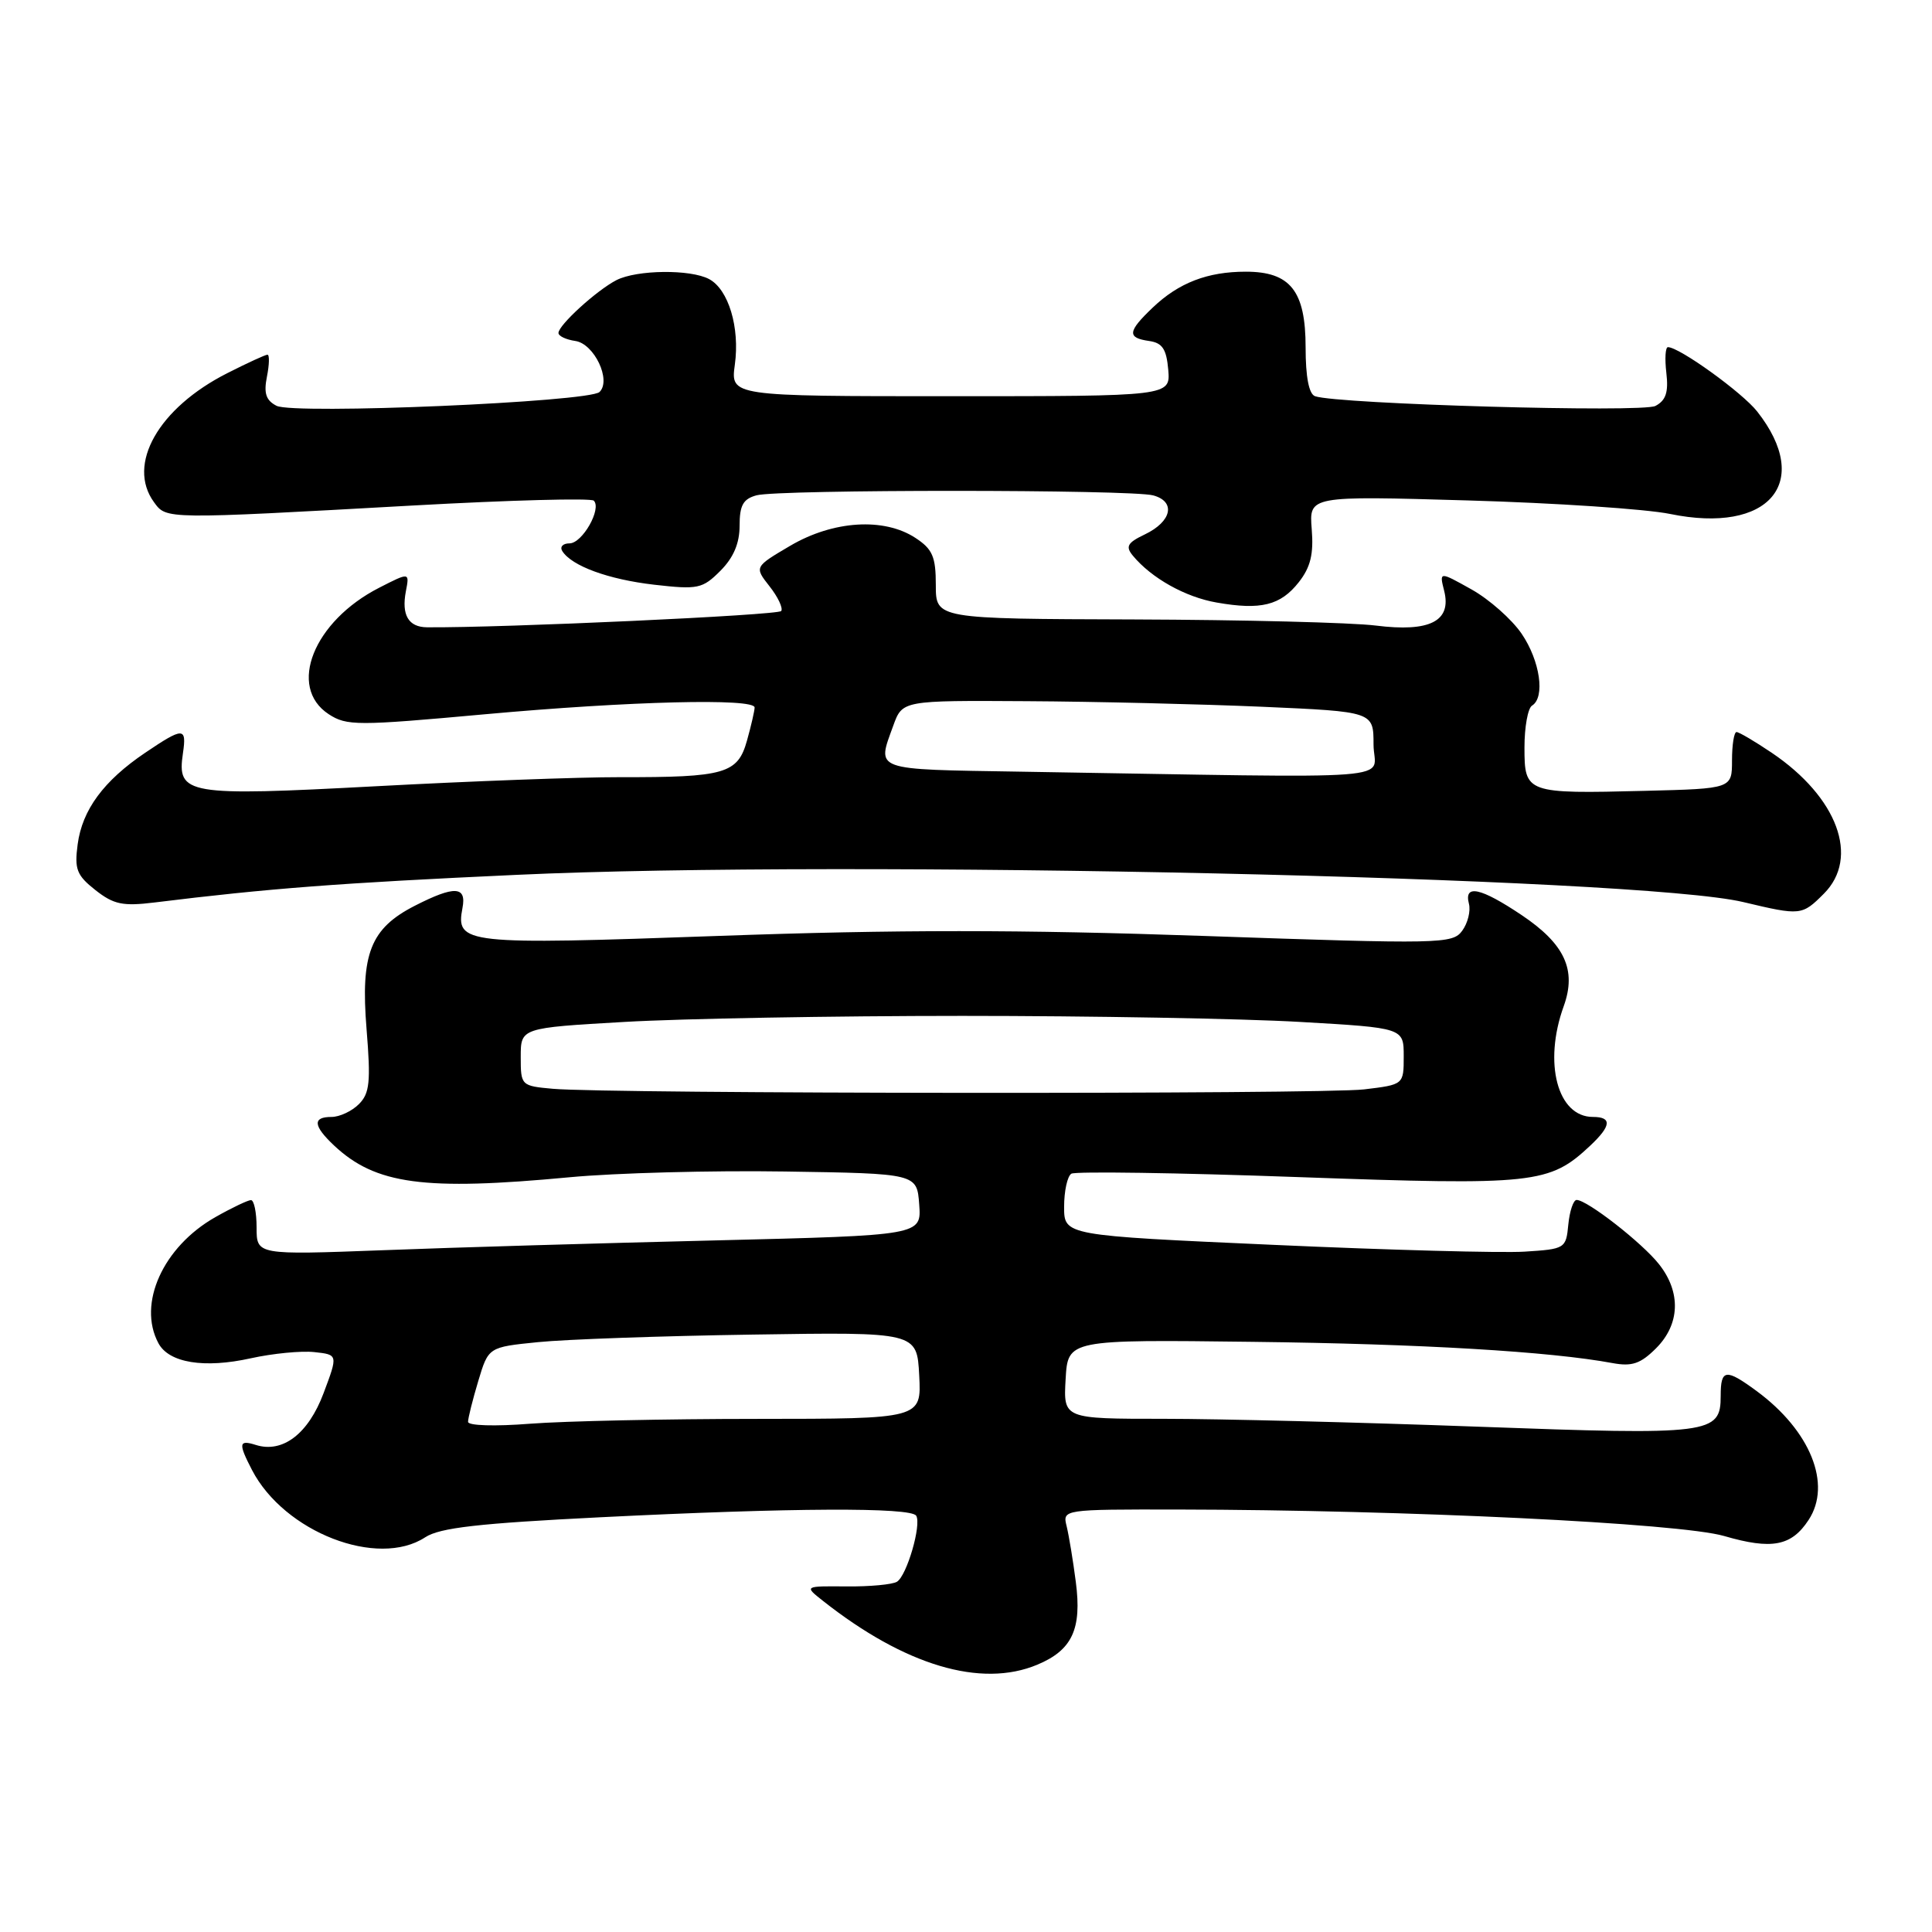 <?xml version="1.0" encoding="UTF-8" standalone="no"?>
<!DOCTYPE svg PUBLIC "-//W3C//DTD SVG 1.1//EN" "http://www.w3.org/Graphics/SVG/1.1/DTD/svg11.dtd" >
<svg xmlns="http://www.w3.org/2000/svg" xmlns:xlink="http://www.w3.org/1999/xlink" version="1.1" viewBox="0 0 256 256">
 <g >
 <path fill="currentColor"
d=" M 137.45 220.58 C 142.07 218.65 143.37 215.86 142.55 209.61 C 142.19 206.80 141.64 203.49 141.34 202.25 C 140.78 200.00 140.78 200.00 156.14 200.02 C 186.28 200.07 222.61 201.83 228.46 203.53 C 234.78 205.37 237.38 204.87 239.65 201.40 C 242.75 196.68 239.90 189.59 232.79 184.34 C 228.66 181.30 228.00 181.39 228.00 184.96 C 228.00 190.03 226.76 190.18 195.74 189.04 C 180.21 188.47 161.51 188.00 154.20 188.00 C 140.90 188.00 140.90 188.00 141.20 182.75 C 141.50 177.50 141.50 177.50 166.00 177.80 C 188.38 178.07 205.42 179.08 213.69 180.62 C 216.25 181.09 217.39 180.70 219.44 178.65 C 222.61 175.48 222.77 171.24 219.84 167.53 C 217.62 164.70 210.31 159.00 208.91 159.00 C 208.48 159.00 207.99 160.46 207.81 162.25 C 207.51 165.44 207.39 165.51 202.00 165.85 C 198.97 166.04 184.01 165.64 168.75 164.95 C 141.00 163.71 141.00 163.71 141.00 159.91 C 141.00 157.83 141.43 155.85 141.96 155.52 C 142.49 155.20 156.00 155.39 171.99 155.97 C 203.43 157.09 205.30 156.89 210.74 151.78 C 213.51 149.17 213.61 148.00 211.07 148.00 C 206.37 148.00 204.48 140.84 207.20 133.33 C 208.93 128.53 207.35 125.09 201.62 121.25 C 196.19 117.61 193.96 117.13 194.64 119.75 C 194.89 120.71 194.49 122.32 193.75 123.33 C 192.47 125.08 190.96 125.11 159.60 124.02 C 135.17 123.17 118.74 123.17 95.32 124.01 C 61.45 125.22 60.37 125.10 61.28 120.31 C 61.84 117.41 60.23 117.33 54.98 120.01 C 49.08 123.02 47.76 126.38 48.57 136.35 C 49.14 143.37 48.99 144.87 47.55 146.31 C 46.62 147.24 44.99 148.00 43.93 148.00 C 41.39 148.00 41.49 149.17 44.26 151.78 C 49.77 156.95 56.17 157.81 75.50 155.99 C 81.55 155.42 94.38 155.08 104.00 155.23 C 121.50 155.50 121.50 155.50 121.80 159.60 C 122.10 163.69 122.10 163.69 94.80 164.36 C 79.79 164.72 59.96 165.30 50.75 165.66 C 34.00 166.29 34.00 166.29 34.00 162.65 C 34.00 160.64 33.66 159.01 33.25 159.02 C 32.84 159.03 30.71 160.04 28.53 161.28 C 21.60 165.21 18.19 172.76 20.99 177.98 C 22.38 180.59 27.06 181.35 33.23 179.98 C 36.13 179.34 39.92 178.97 41.65 179.16 C 44.79 179.50 44.79 179.50 42.88 184.59 C 40.86 189.99 37.45 192.59 33.89 191.46 C 31.63 190.75 31.56 191.25 33.40 194.80 C 37.69 203.03 50.04 207.82 56.34 203.70 C 58.27 202.43 63.41 201.85 79.66 201.04 C 104.93 199.78 120.70 199.71 121.40 200.84 C 122.13 202.02 120.16 208.79 118.85 209.59 C 118.25 209.96 115.25 210.24 112.16 210.21 C 106.56 210.16 106.56 210.16 109.03 212.11 C 119.89 220.69 130.00 223.70 137.45 220.58 Z  M 241.67 118.42 C 246.45 113.64 243.49 105.64 234.77 99.75 C 232.53 98.24 230.43 97.00 230.10 97.00 C 229.77 97.00 229.50 98.69 229.50 100.75 C 229.50 104.50 229.50 104.50 218.00 104.79 C 202.21 105.19 202.00 105.11 202.00 99.04 C 202.00 96.33 202.45 93.84 203.00 93.50 C 204.77 92.41 204.07 87.57 201.63 83.98 C 200.33 82.07 197.34 79.42 194.98 78.10 C 190.71 75.71 190.71 75.71 191.36 78.29 C 192.37 82.31 189.46 83.79 182.30 82.89 C 179.11 82.49 164.69 82.13 150.25 82.08 C 124.00 82.00 124.00 82.00 124.00 77.52 C 124.00 73.76 123.57 72.76 121.29 71.27 C 117.13 68.55 110.41 68.97 104.72 72.31 C 99.95 75.12 99.95 75.12 101.96 77.68 C 103.07 79.08 103.77 80.56 103.52 80.96 C 103.18 81.52 66.63 83.20 56.59 83.12 C 54.12 83.10 53.18 81.50 53.78 78.35 C 54.27 75.82 54.27 75.82 50.26 77.87 C 41.55 82.31 38.06 91.03 43.55 94.63 C 45.94 96.19 47.31 96.19 64.30 94.64 C 83.46 92.90 100.00 92.49 99.99 93.75 C 99.99 94.16 99.54 96.13 98.98 98.13 C 97.76 102.52 96.06 103.01 82.13 102.98 C 76.83 102.97 62.30 103.51 49.84 104.18 C 24.68 105.52 23.43 105.31 24.24 99.81 C 24.75 96.33 24.31 96.32 19.23 99.75 C 13.74 103.46 10.90 107.30 10.29 111.88 C 9.85 115.18 10.16 115.98 12.64 117.94 C 15.07 119.85 16.26 120.10 20.50 119.58 C 35.48 117.73 44.93 117.00 68.50 115.92 C 112.12 113.90 217.15 116.23 231.00 119.53 C 238.61 121.34 238.77 121.32 241.67 118.42 Z  M 172.10 77.14 C 173.65 75.17 174.08 73.42 173.81 70.11 C 173.46 65.70 173.46 65.70 194.48 66.31 C 206.04 66.64 218.11 67.45 221.29 68.10 C 234.41 70.80 240.24 63.94 232.84 54.53 C 230.86 52.01 222.52 46.00 221.01 46.00 C 220.67 46.00 220.58 47.54 220.80 49.41 C 221.10 51.98 220.74 53.06 219.35 53.79 C 217.61 54.70 177.28 53.55 174.25 52.50 C 173.44 52.21 173.00 49.96 173.00 46.03 C 173.00 38.55 170.98 36.00 165.07 36.00 C 160.00 36.00 156.19 37.47 152.75 40.75 C 149.41 43.93 149.32 44.76 152.25 45.18 C 154.02 45.43 154.56 46.24 154.80 49.00 C 155.09 52.50 155.09 52.50 125.94 52.50 C 96.80 52.50 96.80 52.50 97.37 48.32 C 98.05 43.39 96.53 38.35 93.96 36.98 C 91.49 35.66 84.38 35.74 81.68 37.12 C 79.06 38.47 74.00 43.08 74.00 44.12 C 74.00 44.53 75.00 45.00 76.23 45.18 C 78.73 45.54 81.04 50.38 79.44 51.94 C 78.08 53.27 38.94 54.95 36.64 53.77 C 35.24 53.05 34.93 52.11 35.37 49.91 C 35.69 48.31 35.72 47.00 35.44 47.00 C 35.16 47.00 32.77 48.10 30.13 49.44 C 21.00 54.06 16.75 61.54 20.41 66.55 C 22.07 68.82 21.73 68.82 54.76 66.98 C 67.56 66.27 78.32 65.98 78.68 66.34 C 79.76 67.42 77.16 72.00 75.46 72.00 C 74.59 72.00 74.16 72.45 74.50 73.01 C 75.73 74.99 80.61 76.78 86.70 77.48 C 92.49 78.14 93.08 78.01 95.45 75.64 C 97.19 73.90 98.00 72.00 98.00 69.66 C 98.00 66.95 98.47 66.11 100.25 65.63 C 103.21 64.84 149.83 64.85 152.80 65.64 C 155.84 66.46 155.27 69.11 151.68 70.82 C 149.38 71.92 149.11 72.42 150.11 73.63 C 152.58 76.61 157.06 79.12 161.22 79.84 C 167.07 80.87 169.68 80.22 172.10 77.14 Z  M 62.02 188.40 C 62.02 187.90 62.63 185.47 63.37 183.00 C 64.72 178.50 64.72 178.50 71.30 177.84 C 74.93 177.47 87.70 177.02 99.70 176.84 C 121.50 176.50 121.50 176.50 121.80 182.25 C 122.10 188.00 122.10 188.00 100.30 188.01 C 88.31 188.01 74.79 188.30 70.25 188.65 C 65.56 189.02 62.01 188.91 62.02 188.40 Z  M 73.25 144.27 C 69.05 143.89 69.00 143.84 69.00 140.04 C 69.00 136.20 69.00 136.20 82.75 135.41 C 90.31 134.97 110.45 134.61 127.50 134.61 C 144.55 134.61 164.69 134.97 172.25 135.41 C 186.00 136.20 186.00 136.20 186.00 139.96 C 186.00 143.72 186.00 143.72 180.75 144.35 C 175.27 145.01 80.67 144.94 73.25 144.27 Z  M 135.25 102.25 C 115.49 101.93 116.18 102.18 118.36 96.16 C 119.57 92.81 119.57 92.81 136.04 92.91 C 145.09 92.96 159.14 93.30 167.25 93.65 C 182.00 94.30 182.00 94.30 182.00 98.65 C 182.00 103.54 187.62 103.10 135.25 102.25 Z "/>
</g>
</svg>